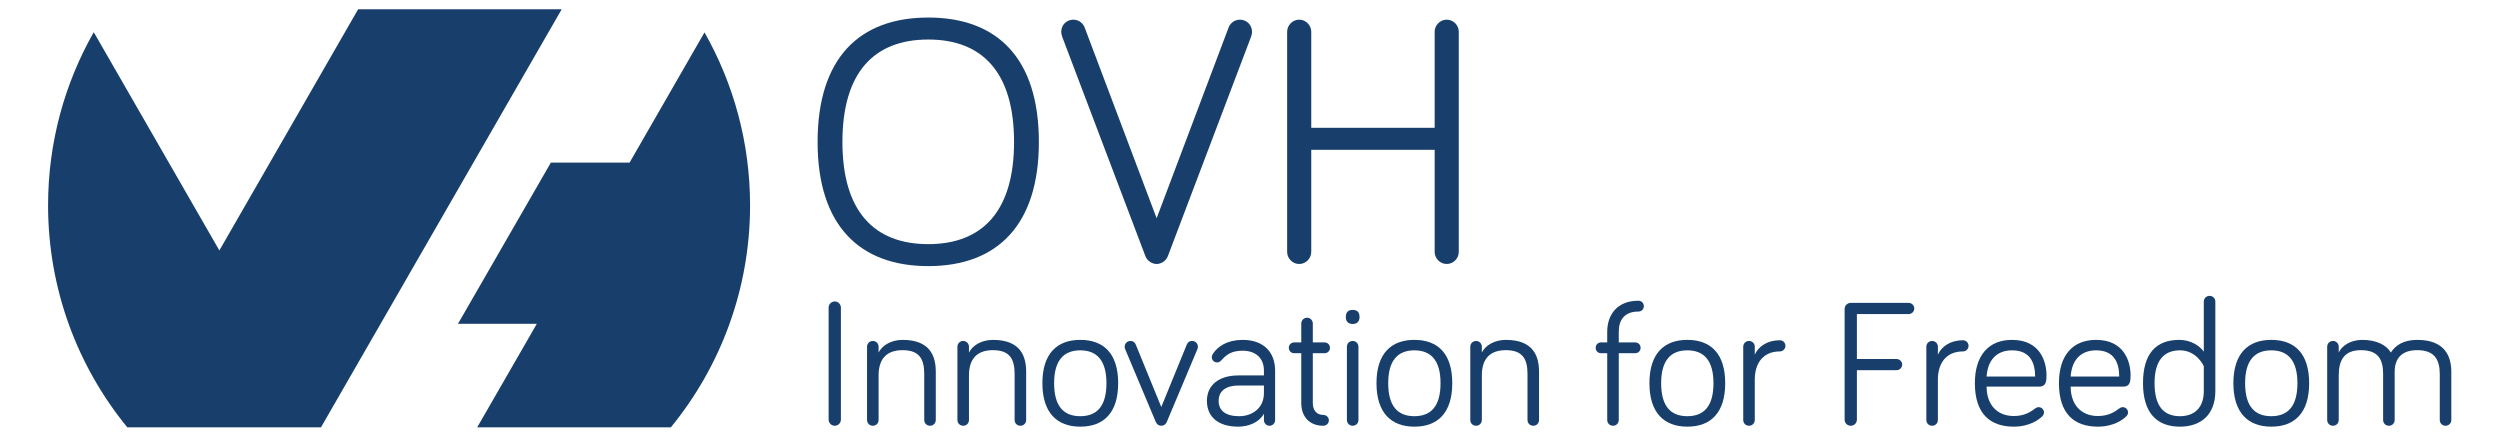 <?xml version="1.0" encoding="UTF-8" standalone="no"?>
<svg
   xmlns:dc="http://purl.org/dc/elements/1.1/"
   xmlns:cc="http://creativecommons.org/ns#"
   xmlns:rdf="http://www.w3.org/1999/02/22-rdf-syntax-ns#"
   xmlns:svg="http://www.w3.org/2000/svg"
   xmlns="http://www.w3.org/2000/svg"
   viewBox="-32 -5.909 1664 289.12"
   height="278.349"
   width="1600"
   xml:space="preserve"
   id="svg2"
   version="1.1"><defs
     id="defs6"><clipPath
       id="clipPath18"
       clipPathUnits="userSpaceOnUse"><path
         id="path16"
         d="M 0,208.762 H 1200 V 0 H 0 Z" /></clipPath></defs><g
     transform="matrix(1.333,0,0,-1.333,0,278.349)"
     id="g10"><g
       id="g12"><g
         clip-path="url(#clipPath18)"
         id="g14"><g
           transform="translate(327.773,197.21)"
           id="g20"><path
             id="path22"
             style="fill:#183f6c;fill-opacity:1;fill-rule:nonzero;stroke:none"
             d="M 0,0 -37.417,-65.024 H -76.72 l -46.382,-80.487 h 39.368 l -29.775,-51.699 h 96.697 c 24.718,30.211 39.56,68.816 39.56,110.897 C 22.748,-54.923 14.455,-25.485 0,0" /></g><g
           transform="translate(136.267,5e-4)"
           id="g24"><path
             id="path26"
             style="fill:#183f6c;fill-opacity:1;fill-rule:nonzero;stroke:none"
             d="M 0,0 V 0 H 0.097 L 0.048,0.084 120.2,208.762 H 18.555 L -50.74,88.329 -113.462,197.31 c -14.49,-25.508 -22.805,-54.982 -22.805,-86.414 0,-42.08 14.842,-80.685 39.56,-110.896 z" /></g><g
           transform="translate(396.636,142.475)"
           id="g28"><path
             id="path30"
             style="fill:#183f6c;fill-opacity:1;fill-rule:nonzero;stroke:none"
             d="m 0,0 c 0,-34.526 15.76,-50.992 42.85,-50.992 27.091,0 42.848,16.466 42.848,50.992 0,34.706 -15.757,51.171 -42.848,51.171 C 15.76,51.171 0,34.706 0,0 m -12.395,0 c 0,41.966 20.896,62.151 55.245,62.151 34.351,0 55.244,-20.185 55.244,-62.151 0,-41.608 -20.893,-61.969 -55.244,-61.969 -34.349,0 -55.245,20.361 -55.245,61.969" /></g><g
           transform="translate(589.473,199.668)"
           id="g32"><path
             id="path34"
             style="fill:#183f6c;fill-opacity:1;fill-rule:nonzero;stroke:none"
             d="m 0,0 c 0.53,1.416 2.302,3.895 5.666,3.895 3.362,0 6.019,-2.657 6.019,-6.021 0,-1.061 -0.353,-2.124 -0.531,-2.655 l -41.432,-109.247 c -0.886,-2.481 -3.366,-4.073 -5.666,-4.073 -2.302,0 -4.782,1.592 -5.666,4.073 L -83.044,-4.781 c -0.178,0.531 -0.53,1.594 -0.53,2.655 0,3.364 2.656,6.021 6.018,6.021 3.366,0 5.136,-2.479 5.666,-3.895 l 35.946,-95.259 z" /></g><g
           transform="translate(630.738,138.58)"
           id="g36"><path
             id="path38"
             style="fill:#183f6c;fill-opacity:1;fill-rule:nonzero;stroke:none"
             d="m 0,0 v -50.993 c 0,-3.188 -2.657,-6.02 -6.021,-6.02 -3.365,0 -6.019,2.832 -6.019,6.02 V 58.962 c 0,3.189 2.654,6.021 6.019,6.021 C -2.657,64.983 0,62.151 0,58.962 V 10.979 h 61.615 v 47.983 c 0,3.189 2.657,6.021 6.022,6.021 3.364,0 6.021,-2.832 6.021,-6.021 V -50.993 c 0,-3.188 -2.657,-6.02 -6.021,-6.02 -3.365,0 -6.022,2.832 -6.022,6.02 V 0 Z" /></g><g
           transform="translate(395.873,3.856)"
           id="g40"><path
             id="path42"
             style="fill:#183f6c;fill-opacity:1;fill-rule:nonzero;stroke:none"
             d="m 0,0 c 0,-1.622 -1.353,-3.065 -3.063,-3.065 -1.711,0 -3.064,1.443 -3.064,3.065 v 55.946 c 0,1.617 1.353,3.061 3.064,3.061 1.71,0 3.063,-1.444 3.063,-3.061 z" /></g><g
           transform="translate(443.257,27.73)"
           id="g44"><path
             id="path46"
             style="fill:#183f6c;fill-opacity:1;fill-rule:nonzero;stroke:none"
             d="m 0,0 v -24.057 c 0,-1.622 -1.261,-2.882 -2.883,-2.882 -1.622,0 -2.883,1.26 -2.883,2.882 v 22.885 c 0,7.115 -2.071,11.982 -10.809,11.982 -8.92,0 -11.984,-5.406 -11.984,-12.615 v -22.252 c 0,-1.622 -1.26,-2.882 -2.882,-2.882 -1.62,0 -2.883,1.26 -2.883,2.882 v 36.578 c 0,1.622 1.263,2.882 2.883,2.882 1.622,0 2.882,-1.26 2.882,-2.882 V 9.638 c 1.713,3.422 6.127,6.304 11.984,6.304 C -2.702,15.942 0,7.654 0,0" /></g><g
           transform="translate(488.384,27.73)"
           id="g48"><path
             id="path50"
             style="fill:#183f6c;fill-opacity:1;fill-rule:nonzero;stroke:none"
             d="m 0,0 v -24.057 c 0,-1.622 -1.261,-2.882 -2.883,-2.882 -1.622,0 -2.883,1.26 -2.883,2.882 v 22.885 c 0,7.115 -2.072,11.982 -10.809,11.982 -8.92,0 -11.984,-5.406 -11.984,-12.615 v -22.252 c 0,-1.622 -1.26,-2.882 -2.882,-2.882 -1.621,0 -2.883,1.26 -2.883,2.882 v 36.578 c 0,1.622 1.262,2.882 2.883,2.882 1.622,0 2.882,-1.26 2.882,-2.882 V 9.638 c 1.713,3.422 6.126,6.304 11.984,6.304 C -2.702,15.942 0,7.654 0,0" /></g><g
           transform="translate(528.47,22.053)"
           id="g52"><path
             id="path54"
             style="fill:#183f6c;fill-opacity:1;fill-rule:nonzero;stroke:none"
             d="m 0,0 c 0,11.349 -4.777,16.397 -13.064,16.397 -8.289,0 -13.062,-5.048 -13.062,-16.397 0,-11.531 4.773,-16.486 13.062,-16.486 C -4.777,-16.486 0,-11.531 0,0 m 5.854,0 c 0,-14.775 -7.207,-21.713 -18.918,-21.713 -11.621,0 -18.919,6.938 -18.919,21.713 0,14.775 7.298,21.619 18.919,21.619 C -1.353,21.619 5.854,14.775 5.854,0" /></g><g
           transform="translate(553.149,2.595)"
           id="g56"><path
             id="path58"
             style="fill:#183f6c;fill-opacity:1;fill-rule:nonzero;stroke:none"
             d="m 0,0 -15.316,36.395 c -0.09,0.271 -0.27,0.632 -0.27,1.26 0,1.622 1.261,2.883 2.883,2.883 1.621,0 2.341,-0.989 2.702,-1.893 L 2.702,7.565 15.403,38.645 c 0.361,0.904 1.082,1.893 2.704,1.893 1.622,0 2.883,-1.261 2.883,-2.883 0,-0.628 -0.18,-0.989 -0.271,-1.26 L 5.404,0 C 4.863,-1.172 3.871,-1.805 2.702,-1.805 1.53,-1.805 0.539,-1.172 0,0" /></g><g
           transform="translate(607.105,17.098)"
           id="g60"><path
             id="path62"
             style="fill:#183f6c;fill-opacity:1;fill-rule:nonzero;stroke:none"
             d="m 0,0 v 3.783 h -12.703 c -5.855,0 -9.909,-2.432 -9.909,-7.659 0,-4.683 3.244,-7.655 10.27,-7.655 C -6.035,-11.531 0,-7.659 0,0 m -21.079,16.575 c -0.902,-0.989 -1.533,-1.261 -2.344,-1.261 -1.441,0 -2.611,1.172 -2.611,2.612 0,0.633 0.18,1.083 0.45,1.532 2.522,3.966 7.388,7.116 14.955,7.116 10.449,0 16.215,-6.122 16.215,-15.314 v -24.774 c 0,-1.533 -1.262,-2.794 -2.792,-2.794 -1.532,0 -2.794,1.261 -2.794,2.794 v 3.244 c -2.252,-4.233 -7.477,-6.488 -12.881,-6.488 -9.551,0 -15.586,4.594 -15.586,12.882 0,7.931 6.035,12.703 15.764,12.703 H 0 v 2.433 c 0,6.127 -4.055,9.909 -10.629,9.909 -4.776,0 -7.659,-1.439 -10.45,-4.594" /></g><g
           transform="translate(625.747,51.871)"
           id="g64"><path
             id="path66"
             style="fill:#183f6c;fill-opacity:1;fill-rule:nonzero;stroke:none"
             d="M 0,0 C 0,1.533 1.353,2.883 2.883,2.883 4.505,2.883 5.766,1.533 5.766,0 v -9.459 h 5.857 c 1.53,0 2.702,-1.172 2.702,-2.7 0,-1.533 -1.172,-2.705 -2.702,-2.705 H 5.766 v -24.863 c 0,-3.877 2.163,-5.948 5.226,-5.948 1.53,0 2.792,-1.168 2.792,-2.7 0,-1.533 -1.262,-2.705 -2.792,-2.705 C 3.874,-51.08 0,-46.304 0,-39.727 v 24.863 h -3.513 c -1.531,0 -2.703,1.172 -2.703,2.705 0,1.528 1.172,2.7 2.703,2.7 l 3.513,0 z" /></g><g
           transform="translate(654.304,3.673)"
           id="g68"><path
             id="path70"
             style="fill:#183f6c;fill-opacity:1;fill-rule:nonzero;stroke:none"
             d="m 0,0 c 0,-1.622 -1.261,-2.883 -2.883,-2.883 -1.622,0 -2.883,1.261 -2.883,2.883 v 36.577 c 0,1.622 1.261,2.883 2.883,2.883 C -1.261,39.46 0,38.199 0,36.577 Z m -6.308,51.352 c 0,2.611 1.262,3.605 3.425,3.605 2.163,0 3.424,-0.994 3.424,-3.605 0,-2.161 -1.261,-3.422 -3.424,-3.422 -2.163,0 -3.425,1.261 -3.425,3.422" /></g><g
           transform="translate(695.289,22.053)"
           id="g72"><path
             id="path74"
             style="fill:#183f6c;fill-opacity:1;fill-rule:nonzero;stroke:none"
             d="m 0,0 c 0,11.349 -4.774,16.397 -13.062,16.397 -8.288,0 -13.062,-5.048 -13.062,-16.397 0,-11.531 4.774,-16.486 13.062,-16.486 C -4.774,-16.486 0,-11.531 0,0 m 5.859,0 c 0,-14.775 -7.209,-21.713 -18.921,-21.713 -11.621,0 -18.918,6.938 -18.918,21.713 0,14.775 7.297,21.619 18.918,21.619 C -1.35,21.619 5.859,14.775 5.859,0" /></g><g
           transform="translate(744.476,27.73)"
           id="g76"><path
             id="path78"
             style="fill:#183f6c;fill-opacity:1;fill-rule:nonzero;stroke:none"
             d="m 0,0 v -24.057 c 0,-1.622 -1.262,-2.882 -2.883,-2.882 -1.622,0 -2.883,1.26 -2.883,2.882 v 22.885 c 0,7.115 -2.072,11.982 -10.814,11.982 -8.916,0 -11.982,-5.406 -11.982,-12.615 v -22.252 c 0,-1.622 -1.26,-2.882 -2.882,-2.882 -1.622,0 -2.883,1.26 -2.883,2.882 v 36.578 c 0,1.622 1.261,2.882 2.883,2.882 1.622,0 2.882,-1.26 2.882,-2.882 V 9.638 c 1.711,3.422 6.127,6.304 11.982,6.304 C -2.705,15.942 0,7.654 0,0" /></g><g
           transform="translate(775.455,37.006)"
           id="g80"><path
             id="path82"
             style="fill:#183f6c;fill-opacity:1;fill-rule:nonzero;stroke:none"
             d="m 0,0 c -1.533,0 -2.7,1.172 -2.7,2.705 0,1.528 1.167,2.7 2.7,2.7 h 3.065 v 5.316 c 0,8.109 4.594,15.497 15.582,15.497 1.533,0 2.705,-1.172 2.705,-2.705 0,-1.529 -1.172,-2.701 -2.705,-2.701 -7.027,0 -9.816,-4.237 -9.816,-10.091 V 5.405 h 8.194 c 1.533,0 2.704,-1.172 2.704,-2.7 C 19.729,1.172 18.558,0 17.025,0 H 8.831 v -33.333 c 0,-1.622 -1.261,-2.883 -2.883,-2.883 -1.621,0 -2.883,1.261 -2.883,2.883 L 3.065,0 Z" /></g><g
           transform="translate(831.574,22.053)"
           id="g84"><path
             id="path86"
             style="fill:#183f6c;fill-opacity:1;fill-rule:nonzero;stroke:none"
             d="m 0,0 c 0,11.349 -4.771,16.397 -13.06,16.397 -8.292,0 -13.064,-5.048 -13.064,-16.397 0,-11.531 4.772,-16.486 13.064,-16.486 C -4.771,-16.486 0,-11.531 0,0 m 5.859,0 c 0,-14.775 -7.209,-21.713 -18.919,-21.713 -11.625,0 -18.919,6.938 -18.919,21.713 0,14.775 7.294,21.619 18.919,21.619 C -1.35,21.619 5.859,14.775 5.859,0" /></g><g
           transform="translate(852.199,36.285)"
           id="g88"><path
             id="path90"
             style="fill:#183f6c;fill-opacity:1;fill-rule:nonzero;stroke:none"
             d="m 0,0 c 1.805,4.144 6.31,7.209 12.525,7.209 1.529,0 2.789,-1.261 2.789,-2.793 0,-1.533 -1.26,-2.794 -2.789,-2.794 C 4.237,1.622 0,-4.144 0,-12.432 v -20.179 c 0,-1.622 -1.261,-2.883 -2.883,-2.883 -1.622,0 -2.883,1.261 -2.883,2.883 V 3.966 c 0,1.622 1.261,2.883 2.883,2.883 C -1.261,6.849 0,5.588 0,3.966 Z" /></g><g
           transform="translate(903.186,3.856)"
           id="g92"><path
             id="path94"
             style="fill:#183f6c;fill-opacity:1;fill-rule:nonzero;stroke:none"
             d="m 0,0 c 0,-1.711 -1.35,-3.065 -3.061,-3.065 -1.71,0 -3.066,1.354 -3.066,3.065 v 55.224 c 0,1.711 1.356,3.061 3.066,3.061 h 28.917 c 1.534,0 2.794,-1.261 2.794,-2.794 0,-1.528 -1.26,-2.789 -2.794,-2.789 H 0 V 30.268 h 19.823 c 1.529,0 2.789,-1.261 2.789,-2.794 0,-1.529 -1.26,-2.789 -2.789,-2.789 L 0,24.685 Z" /></g><g
           transform="translate(943.63,36.285)"
           id="g96"><path
             id="path98"
             style="fill:#183f6c;fill-opacity:1;fill-rule:nonzero;stroke:none"
             d="m 0,0 c 1.805,4.144 6.31,7.209 12.524,7.209 1.529,0 2.789,-1.261 2.789,-2.793 0,-1.533 -1.26,-2.794 -2.789,-2.794 C 4.232,1.622 0,-4.144 0,-12.432 v -20.179 c 0,-1.622 -1.261,-2.883 -2.883,-2.883 -1.622,0 -2.883,1.261 -2.883,2.883 V 3.966 c 0,1.622 1.261,2.883 2.883,2.883 C -1.261,6.849 0,5.588 0,3.966 Z" /></g><g
           transform="translate(980.656,38.451)"
           id="g100"><path
             id="path102"
             style="fill:#183f6c;fill-opacity:1;fill-rule:nonzero;stroke:none"
             d="M 0,0 C -7.837,0 -12.164,-5.049 -12.703,-13.064 H 11.531 C 11.531,-6.577 9.276,0 0,0 m 0,5.222 c 14.414,0 17.203,-11.438 17.203,-17.565 0,-2.615 0,-5.765 -3.599,-5.765 h -26.307 c 0,-8.92 5.133,-14.686 13.603,-14.686 5.227,0 8.288,1.982 10.81,3.871 0.539,0.361 0.899,0.544 1.621,0.544 1.444,0 2.611,-1.172 2.611,-2.615 0,-0.989 -0.45,-1.528 -0.989,-2.072 -1.349,-1.35 -6.037,-5.044 -14.053,-5.044 -11.981,0 -19.458,6.577 -19.458,21.713 0,13.875 6.844,21.619 18.558,21.619" /></g><g
           transform="translate(1022.633,38.451)"
           id="g104"><path
             id="path106"
             style="fill:#183f6c;fill-opacity:1;fill-rule:nonzero;stroke:none"
             d="M 0,0 C -7.837,0 -12.164,-5.049 -12.703,-13.064 H 11.532 C 11.532,-6.577 9.277,0 0,0 m 0,5.222 c 14.415,0 17.208,-11.438 17.208,-17.565 0,-2.615 0,-5.765 -3.604,-5.765 h -26.307 c 0,-8.92 5.133,-14.686 13.603,-14.686 5.227,0 8.288,1.982 10.81,3.871 0.539,0.361 0.9,0.544 1.622,0.544 1.443,0 2.61,-1.172 2.61,-2.615 0,-0.989 -0.449,-1.528 -0.988,-2.072 -1.35,-1.35 -6.038,-5.044 -14.054,-5.044 -11.981,0 -19.458,6.577 -19.458,21.713 0,13.875 6.844,21.619 18.558,21.619" /></g><g
           transform="translate(1076.404,30.519)"
           id="g108"><path
             id="path110"
             style="fill:#183f6c;fill-opacity:1;fill-rule:nonzero;stroke:none"
             d="m 0,0 c 0,0 -3.422,7.932 -11.888,7.932 -8.199,0 -12.703,-5.317 -12.703,-16.398 0,-11.26 4.41,-16.486 12.703,-16.486 6.933,0 11.888,3.961 11.888,12.52 z m 0,7.299 v 24.956 c 0,1.622 1.261,2.883 2.883,2.883 1.621,0 2.883,-1.261 2.883,-2.883 v -44.687 c 0,-11.891 -7.388,-17.747 -17.654,-17.747 -11.625,0 -18.468,6.938 -18.468,21.713 0,14.776 6.482,21.619 18.107,21.619 5.766,0 10.177,-2.971 12.249,-5.854" /></g><g
           transform="translate(1123.157,22.053)"
           id="g112"><path
             id="path114"
             style="fill:#183f6c;fill-opacity:1;fill-rule:nonzero;stroke:none"
             d="m 0,0 c 0,11.349 -4.771,16.397 -13.06,16.397 -8.292,0 -13.063,-5.048 -13.063,-16.397 0,-11.531 4.771,-16.486 13.063,-16.486 C -4.771,-16.486 0,-11.531 0,0 m 5.859,0 c 0,-14.775 -7.209,-21.713 -18.919,-21.713 -11.625,0 -18.919,6.938 -18.919,21.713 0,14.775 7.294,21.619 18.919,21.619 C -1.35,21.619 5.859,14.775 5.859,0" /></g><g
           transform="translate(1200,27.73)"
           id="g116"><path
             id="path118"
             style="fill:#183f6c;fill-opacity:1;fill-rule:nonzero;stroke:none"
             d="m 0,0 v -24.057 c 0,-1.622 -1.261,-2.882 -2.883,-2.882 -1.622,0 -2.883,1.26 -2.883,2.882 v 22.885 c 0,7.115 -2.521,11.982 -11.264,11.982 -7.743,0 -11.259,-4.144 -11.259,-10.81 v -24.057 c 0,-1.622 -1.261,-2.882 -2.883,-2.882 -1.622,0 -2.883,1.26 -2.883,2.882 v 22.885 c 0,7.115 -2.25,11.982 -11.081,11.982 -8.377,0 -11.082,-5.044 -11.082,-12.615 v -22.252 c 0,-1.622 -1.261,-2.882 -2.883,-2.882 -1.622,0 -2.882,1.26 -2.882,2.882 v 36.578 c 0,1.622 1.26,2.882 2.882,2.882 1.622,0 2.883,-1.26 2.883,-2.882 V 9.638 c 1.533,3.333 5.855,6.304 11.715,6.304 7.387,0 12.159,-2.7 14.32,-6.304 2.254,3.515 6.22,6.304 13.153,6.304 C -3.154,15.942 0,7.654 0,0" /></g></g></g></g></svg>